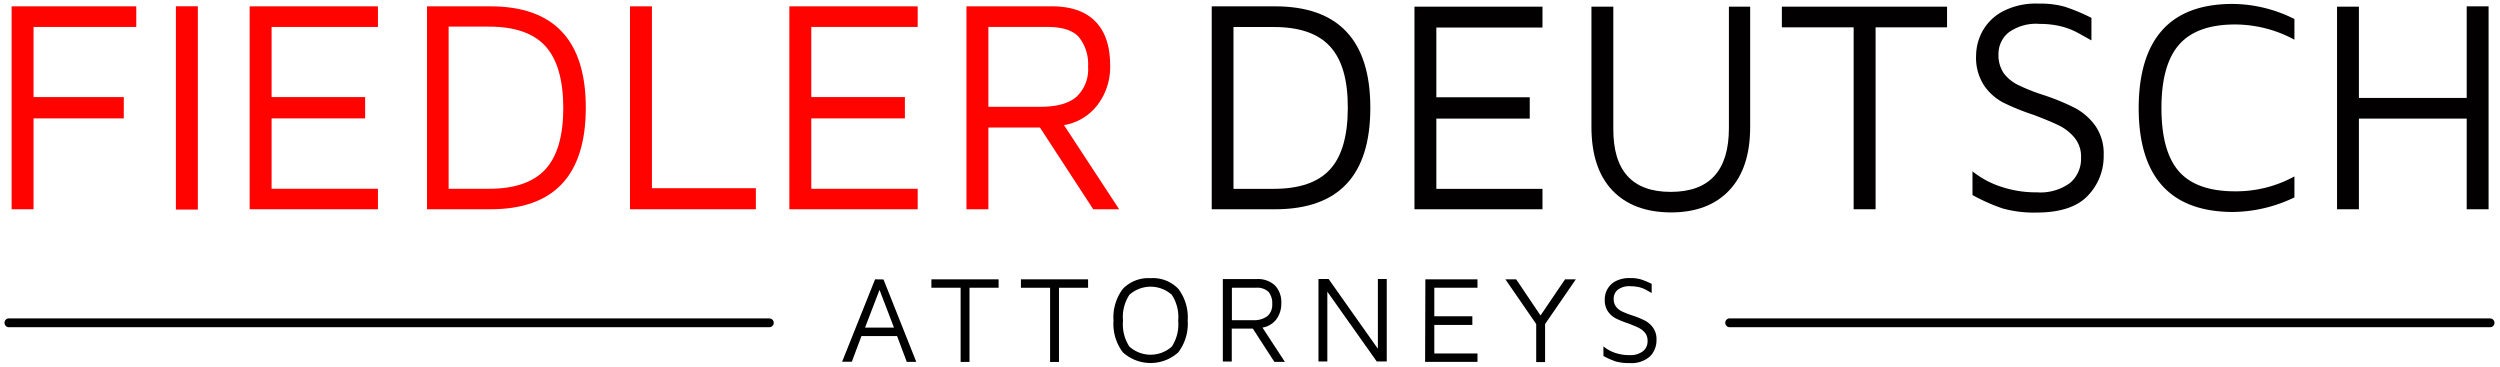 <svg id="Layer_1" data-name="Layer 1" xmlns="http://www.w3.org/2000/svg" viewBox="0 0 394.25 57.82">
  <defs>
    <style>
      .cls-1 {
        fill: none;
      }

      .cls-2 {
        fill: #ff0300;
      }

      .cls-3 {
        fill: #030001;
      }
    </style>
  </defs>
  <path class="cls-1" d="M0,0V57.82H394.25V0ZM368.54,1.05H372V15.44h17V1.05h3.46V33H389V18.7H372V33h-3.45ZM341,4.74Q344.7.62,352.08.62A22,22,0,0,1,361.82,3V6.28a19.59,19.59,0,0,0-9.35-2.4q-6,0-8.83,3.16t-2.78,10q0,6.86,2.76,10t8.85,3.14a19.07,19.07,0,0,0,9.35-2.35v3.31a22.66,22.66,0,0,1-9.74,2.3q-7.38,0-11.1-4.13T337.27,17Q337.27,8.86,341,4.74ZM311.12,27.05a14.17,14.17,0,0,0,4.35,2.37,17.19,17.19,0,0,0,5.82.94,7.88,7.88,0,0,0,5.23-1.49,5,5,0,0,0,1.73-4,4.66,4.66,0,0,0-1-3.09,7.11,7.11,0,0,0-2.4-1.92c-.93-.47-2.32-1-4.17-1.75a36.59,36.59,0,0,1-4.73-1.92,8.42,8.42,0,0,1-3-2.69,8,8,0,0,1-1.24-4.7,8.06,8.06,0,0,1,1-3.84,7.78,7.78,0,0,1,3.17-3.11A11.23,11.23,0,0,1,321.48.57a14.51,14.51,0,0,1,4.15.48,29.77,29.77,0,0,1,4.25,1.77V6.37l-1.8-1a11.53,11.53,0,0,0-3-1.22,14.2,14.2,0,0,0-3.38-.39,7.37,7.37,0,0,0-4.89,1.37,4.33,4.33,0,0,0-1.58,3.43,5,5,0,0,0,.84,3,6.08,6.08,0,0,0,2.25,1.87,32.15,32.15,0,0,0,4,1.59,35.53,35.53,0,0,1,4.87,2,9.32,9.32,0,0,1,3.24,2.81,7.61,7.61,0,0,1,1.34,4.65,9,9,0,0,1-2.52,6.43q-2.52,2.63-8.08,2.63a17.76,17.76,0,0,1-5.28-.62,29.62,29.62,0,0,1-4.75-2.11ZM281,1.05h26.05V4.31H295.78V33h-3.46V4.31H281ZM99.35,1h3.46V29.68H119.2V33H99.35ZM67.29,1h10q7.5,0,11.27,4t3.77,12q0,16.05-15,16.05h-10ZM39.37,1H59.6V4.25H42.83V15.31H57.58v3.36H42.83v11.1H59.6V33H39.37ZM27.74,1H31.2V33H27.74ZM1.84,1H21.49V4.25H5.29V15.31H19.52v3.36H5.29V33H1.83Zm119.5,50.6H1.33a.7.7,0,0,1,0-1.39h120a.69.69,0,1,1,0,1.38ZM143,57.07,141.47,53h-5.62l-1.56,4.06h-1.53l5.2-13h1.4l5.18,13Zm1.69-52.82H127.94V15.31H142.7v3.36H127.94v11.1h16.78V33H124.48V1h20.24Zm12.76,41.13h-4.59V57.07h-1.4V45.38h-4.61V44.05h10.6Zm14.12,0H167V57.07h-1.4V45.38H161V44.05h10.6ZM164,20.11h-8.17V33h-3.46V1h13.17c3.1,0,5.46.78,7.06,2.35s2.4,3.89,2.4,7a9.89,9.89,0,0,1-2,6.25,8.42,8.42,0,0,1-5.29,3.17L176.48,33H172.4Zm21.78,35.47a6.52,6.52,0,0,1-8.75,0,7.45,7.45,0,0,1-1.47-5,7.45,7.45,0,0,1,1.47-5,6.52,6.52,0,0,1,8.75,0,7.46,7.46,0,0,1,1.48,5A7.41,7.41,0,0,1,185.82,55.58Zm5.24-54.53h10q7.49,0,11.25,4t3.76,12q0,16-15,16h-10Zm9.92,56-3.4-5.25h-3.32v5.25h-1.4v-13h5.35a3.92,3.92,0,0,1,2.87,1,3.77,3.77,0,0,1,1,2.83,4,4,0,0,1-.8,2.54,3.39,3.39,0,0,1-2.14,1.28l3.53,5.41Zm17.71,0h-1.58l-7.79-11v11h-1.4v-13h1.6l7.77,11v-11h1.4Zm4.37-56h20.19V4.31H226.51v11h14.73V18.7H226.51V29.78h16.74V33H223.06ZM233,45.38h-6.81v4.49h6v1.36h-6v4.52H233v1.32h-8.22v-13H233Zm10.7,5.72v6h-1.4v-6l-4.86-7.05h1.7l3.85,5.7,3.86-5.7h1.7Zm16.55,5.1a4.38,4.38,0,0,1-3.29,1.07,7.44,7.44,0,0,1-2.15-.25,12.77,12.77,0,0,1-1.93-.86V54.63a6,6,0,0,0,1.77,1A7,7,0,0,0,257,56a3.19,3.19,0,0,0,2.13-.6,2.06,2.06,0,0,0,.7-1.64,1.91,1.91,0,0,0-.41-1.26,3,3,0,0,0-1-.78,16.4,16.4,0,0,0-1.7-.71,14.61,14.61,0,0,1-1.92-.79,3.46,3.46,0,0,1-1.22-1.09,3.56,3.56,0,0,1-.11-3.48,3.22,3.22,0,0,1,1.29-1.27,4.68,4.68,0,0,1,2.29-.51,6,6,0,0,1,1.69.2,11.91,11.91,0,0,1,1.73.72v1.45l-.73-.42a4.68,4.68,0,0,0-1.23-.5,5.79,5.79,0,0,0-1.38-.16,3,3,0,0,0-2,.56,1.75,1.75,0,0,0-.64,1.4,2.09,2.09,0,0,0,.34,1.23,2.52,2.52,0,0,0,.92.76,11.49,11.49,0,0,0,1.63.64,14.18,14.18,0,0,1,2,.81,3.94,3.94,0,0,1,1.32,1.15,3.09,3.09,0,0,1,.54,1.89,3.63,3.63,0,0,1-1,2.61Zm-6-26.18q-3.28-3.49-3.28-10V1.05h3.45V20.19q0,10.06,9.07,10.07t9.16-10.07V1.05H276V20q0,6.53-3.29,10t-9.23,3.5q-6,0-9.24-3.51ZM392.69,51.59h-120a.7.7,0,0,1,0-1.39h120a.69.69,0,1,1,0,1.38Z"/>
  <path class="cls-2" d="M167.79,19.73a8.37,8.37,0,0,0,5.28-3.17,9.85,9.85,0,0,0,2-6.25q0-4.62-2.4-7T165.58,1H152.41V33h3.46V20.11H164L172.4,33h4.09ZM164,16.84h-8.13V4.25h9.33q3.51,0,4.95,1.61a6.83,6.83,0,0,1,1.44,4.69,5.89,5.89,0,0,1-1.83,4.71q-1.81,1.59-5.76,1.58Z"/>
  <path class="cls-2" d="M124.48,33h20.24V29.77H127.94V18.67H142.7V15.31H127.94V4.25h16.78V1H124.48Z"/>
  <path class="cls-2" d="M119.2,29.68H102.81V1H99.35V33H119.2Z"/>
  <path class="cls-2" d="M92.38,17q0-8-3.77-12T77.34,1h-10V33h10Q92.37,33,92.38,17ZM70.75,29.77V4.2H77.1q6.11,0,8.91,3.08T88.83,17q0,6.63-2.82,9.7T77.1,29.77Z"/>
  <path class="cls-2" d="M59.6,29.77H42.83V18.67H57.58V15.31H42.83V4.25H59.6V1H39.37V33H59.6Z"/>
  <rect class="cls-2" x="27.74" y="0.99" width="3.46" height="32.06"/>
  <path class="cls-2" d="M5.29,18.67H19.52V15.31H5.29V4.25h16.2V1H1.83V33H5.29Z"/>
  <g class="color-change">
    <path class="cls-3" d="M372,18.7h17V33h3.45v-32H389V15.44H372V1.05h-3.45V33H372Z"/>
    <path class="cls-3" d="M352.09,33.43a22.84,22.84,0,0,0,9.74-2.3V27.82a19.13,19.13,0,0,1-9.36,2.35q-6.09,0-8.85-3.14t-2.76-10q0-6.83,2.79-10t8.82-3.17a19.74,19.74,0,0,1,9.36,2.4V3A22,22,0,0,0,352.09.62Q344.7.62,341,4.74T337.27,17q0,8.16,3.72,12.28T352.09,33.43Z"/>
    <path class="cls-3" d="M321.15,33.52q5.57,0,8.08-2.64a8.94,8.94,0,0,0,2.52-6.42,7.66,7.66,0,0,0-1.34-4.66,9.39,9.39,0,0,0-3.24-2.8,35.53,35.53,0,0,0-4.87-2,30,30,0,0,1-4-1.58A6.31,6.31,0,0,1,316,11.56a5.08,5.08,0,0,1-.84-3,4.36,4.36,0,0,1,1.59-3.43,7.35,7.35,0,0,1,4.89-1.36,14.25,14.25,0,0,1,3.38.38,11.67,11.67,0,0,1,3,1.22l1.8,1V2.82a29.65,29.65,0,0,0-4.24-1.77,14.55,14.55,0,0,0-4.15-.48,11.26,11.26,0,0,0-5.64,1.25,7.82,7.82,0,0,0-3.16,3.11,8.19,8.19,0,0,0-1,3.84,8,8,0,0,0,1.25,4.7,8.42,8.42,0,0,0,3,2.69,35.89,35.89,0,0,0,4.72,1.92c1.86.7,3.25,1.28,4.18,1.75a7.31,7.31,0,0,1,2.4,1.92,4.65,4.65,0,0,1,1,3.09,5,5,0,0,1-1.72,4,7.89,7.89,0,0,1-5.23,1.49,17.29,17.29,0,0,1-5.83-.94,14.23,14.23,0,0,1-4.34-2.37v3.74a29.62,29.62,0,0,0,4.75,2.11A18.37,18.37,0,0,0,321.15,33.52Z"/>
    <path class="cls-3" d="M292.32,33h3.46V4.31h11.27V1.05H281V4.31h11.32Z"/>
    <path class="cls-3" d="M276,20V1.05h-3.35V20.19q0,10.06-9.16,10.07t-9.07-10.07V1.05h-3.45V20q0,6.53,3.28,10t9.24,3.5q5.94,0,9.23-3.5T276,20Z"/>
    <path class="cls-3" d="M243.25,29.78H226.51V18.7h14.73V15.34H226.51v-11h16.74V1.05H223.06V33h20.19Z"/>
    <path class="cls-3" d="M216.1,17q0-8-3.77-12t-11.24-4h-10V33h10Q216.11,33,216.1,17ZM194.52,29.78V4.26h6.33c4.06,0,7,1,8.9,3.07s2.81,5.28,2.8,9.69-.93,7.64-2.8,9.69-4.84,3.07-8.9,3.07Z"/>
    <path d="M259.37,50.54a14.18,14.18,0,0,0-2-.81,13.44,13.44,0,0,1-1.63-.64,2.53,2.53,0,0,1-.92-.77,2,2,0,0,1-.34-1.23,1.78,1.78,0,0,1,.65-1.4,3,3,0,0,1,2-.55,6.32,6.32,0,0,1,1.37.15,4.89,4.89,0,0,1,1.23.5l.74.42V44.77a12.39,12.39,0,0,0-1.73-.72,6,6,0,0,0-1.69-.2,4.7,4.7,0,0,0-2.3.51,3.13,3.13,0,0,0-1.28,1.27,3.29,3.29,0,0,0-.4,1.56,3.24,3.24,0,0,0,.5,1.92,3.46,3.46,0,0,0,1.22,1.09,13.31,13.31,0,0,0,1.92.78c.76.29,1.32.52,1.7.71a3.1,3.1,0,0,1,1,.78,1.93,1.93,0,0,1,.41,1.26,2,2,0,0,1-.7,1.64A3.19,3.19,0,0,1,257,56a6.81,6.81,0,0,1-2.37-.38,5.75,5.75,0,0,1-1.77-1v1.52a12.45,12.45,0,0,0,1.94.86,7.34,7.34,0,0,0,2.14.25,4.38,4.38,0,0,0,3.29-1.07,3.65,3.65,0,0,0,1-2.62,3.1,3.1,0,0,0-.55-1.89A3.72,3.72,0,0,0,259.37,50.54Z"/>
    <path d="M242.94,49.75l-3.84-5.7h-1.7l4.86,7.05v6h1.4v-6l4.85-7.05h-1.7Z"/>
    <path d="M224.74,57.07H233V55.74h-6.81v-4.5h6V49.87h-6V45.38H233V44.05h-8.22Z"/>
    <path d="M217.29,55l-7.77-11h-1.6v13h1.4v-11l7.79,11h1.58v-13h-1.4Z"/>
    <path d="M201.26,50.38a4.09,4.09,0,0,0,.8-2.54,3.82,3.82,0,0,0-1-2.83,3.91,3.91,0,0,0-2.87-1h-5.35v13h1.41V51.82h3.32l3.4,5.25h1.66l-3.54-5.41A3.44,3.44,0,0,0,201.26,50.38Zm-3.69.11h-3.3V45.38h3.78a2.61,2.61,0,0,1,2,.65,2.77,2.77,0,0,1,.58,1.9,2.39,2.39,0,0,1-.74,1.91A3.5,3.5,0,0,1,197.57,50.49Z"/>
    <path d="M181.44,43.87a5.55,5.55,0,0,0-4.37,1.69,7.45,7.45,0,0,0-1.47,5,7.45,7.45,0,0,0,1.47,5,6.52,6.52,0,0,0,8.75,0,7.46,7.46,0,0,0,1.48-5,7.45,7.45,0,0,0-1.47-5A5.52,5.52,0,0,0,181.44,43.87Zm3.36,10.78a5,5,0,0,1-6.7,0,6.4,6.4,0,0,1-1-4.08,6.37,6.37,0,0,1,1-4.07,5,5,0,0,1,6.7,0,6.37,6.37,0,0,1,1,4.07A6.4,6.4,0,0,1,184.8,54.65Z"/>
    <path d="M161,45.38h4.6v11.7H167V45.38h4.59V44.05H161Z"/>
    <path d="M146.88,45.38h4.61v11.7h1.4V45.38h4.59V44.05h-10.6Z"/>
    <path d="M138,44.05l-5.2,13h1.53L135.85,53h5.62L143,57.07h1.5l-5.17-13Zm-1.58,7.61,2.28-5.95,2.28,5.95Z"/>
    <path d="M392.69,50.21h-120a.7.7,0,0,0,0,1.39h120a.69.69,0,1,0,0-1.38Z"/>
    <path d="M121.34,50.21H1.33a.7.7,0,0,0,0,1.39h120a.69.69,0,1,0,0-1.38Z"/>
  </g>
</svg>
